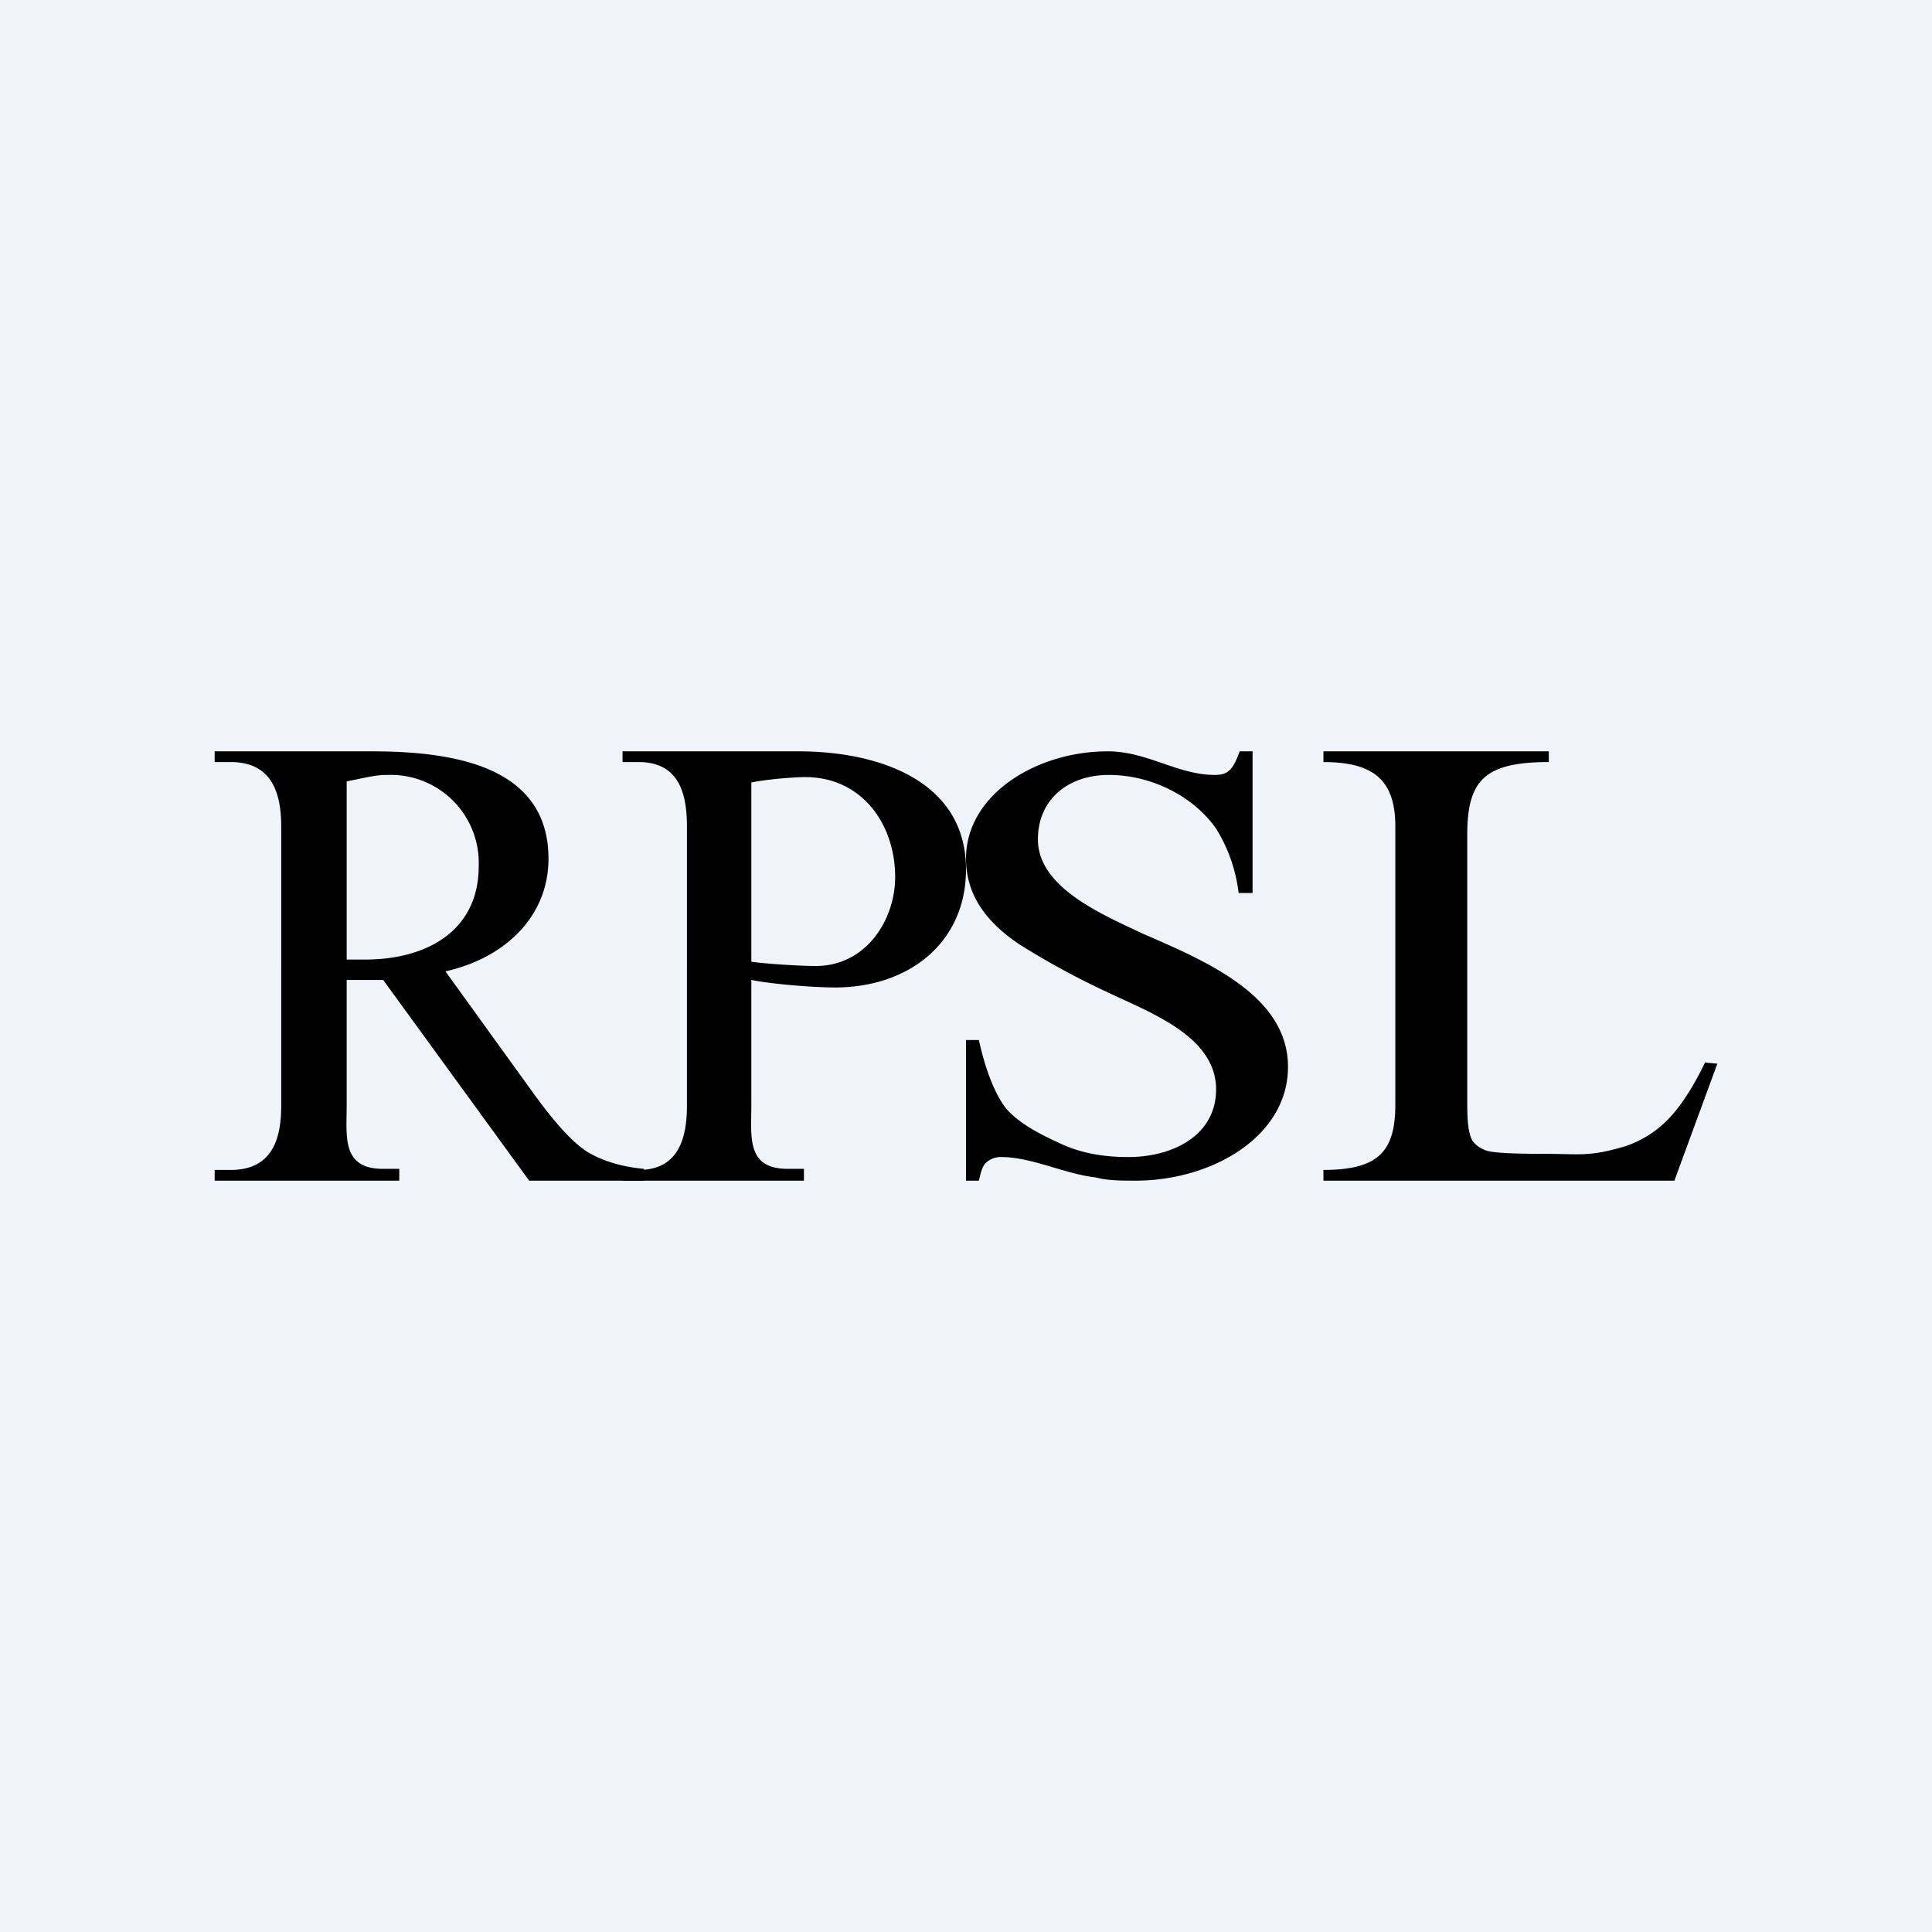 <!-- by TradingView --><svg width="18" height="18" viewBox="0 0 18 18" xmlns="http://www.w3.org/2000/svg"><path fill="#F0F3FA" d="M0 0h18v18H0z"/><path d="m15.89 9.9.11.01-.4 1.09h-3.27v-.1c.51 0 .67-.17.67-.61V7.7c0-.43-.2-.6-.67-.6V7h2.1v.1c-.6 0-.76.17-.76.68v2.5c0 .17.01.28.05.35.03.04.07.07.13.09.06.02.23.03.53.03.35 0 .42.03.76-.07a1 1 0 0 0 .39-.24c.12-.12.24-.3.36-.55ZM11.67 7v1.32h-.13a1.46 1.46 0 0 0-.21-.6c-.21-.3-.6-.5-1-.5-.38 0-.66.23-.66.6 0 .45.6.7.98.88.6.26 1.35.58 1.35 1.24 0 .65-.71 1.06-1.42 1.06-.13 0-.26 0-.37-.03-.28-.03-.6-.19-.88-.19a.2.2 0 0 0-.14.05c-.03.02-.05.08-.07.17H9V9.69h.12c.06.27.14.48.24.62.1.13.29.24.49.33.2.1.42.14.66.14.43 0 .82-.21.82-.63 0-.49-.6-.71-1-.9a7.42 7.42 0 0 1-.83-.45C9.17 8.58 9 8.32 9 8c0-.6.66-1 1.32-1 .37 0 .65.22 1 .22.05 0 .1-.01.13-.04.04-.03.07-.1.1-.18h.12ZM7 9.13v1.16c0 .3-.05.6.34.6h.15V11H5.8v-.1h.15c.38 0 .45-.31.45-.6V7.7c0-.3-.07-.6-.45-.6H5.8V7h1.64C8.18 7 9 7.27 9 8.1c0 .68-.53 1.1-1.22 1.1-.2 0-.58-.03-.78-.07Zm0-.17c.13.02.46.04.6.04.47 0 .74-.43.74-.83 0-.48-.3-.93-.84-.93-.1 0-.35.02-.5.05v1.67Z"/><path d="M6 11H4.93L3.57 9.13H3.23v1.16c0 .3-.05.6.34.6h.15V11H2v-.1h.15c.4 0 .47-.31.47-.6V7.7c0-.3-.08-.6-.47-.6H2V7h1.46c.75 0 1.65.13 1.65 1 0 .55-.42.93-.96 1.05l.83 1.15c.19.26.35.44.49.53.13.08.31.14.53.16V11ZM3.23 8.94h.17c.58 0 1.06-.27 1.06-.87a.82.82 0 0 0-.85-.85c-.11 0-.18.02-.38.06v1.66Z"/></svg>
